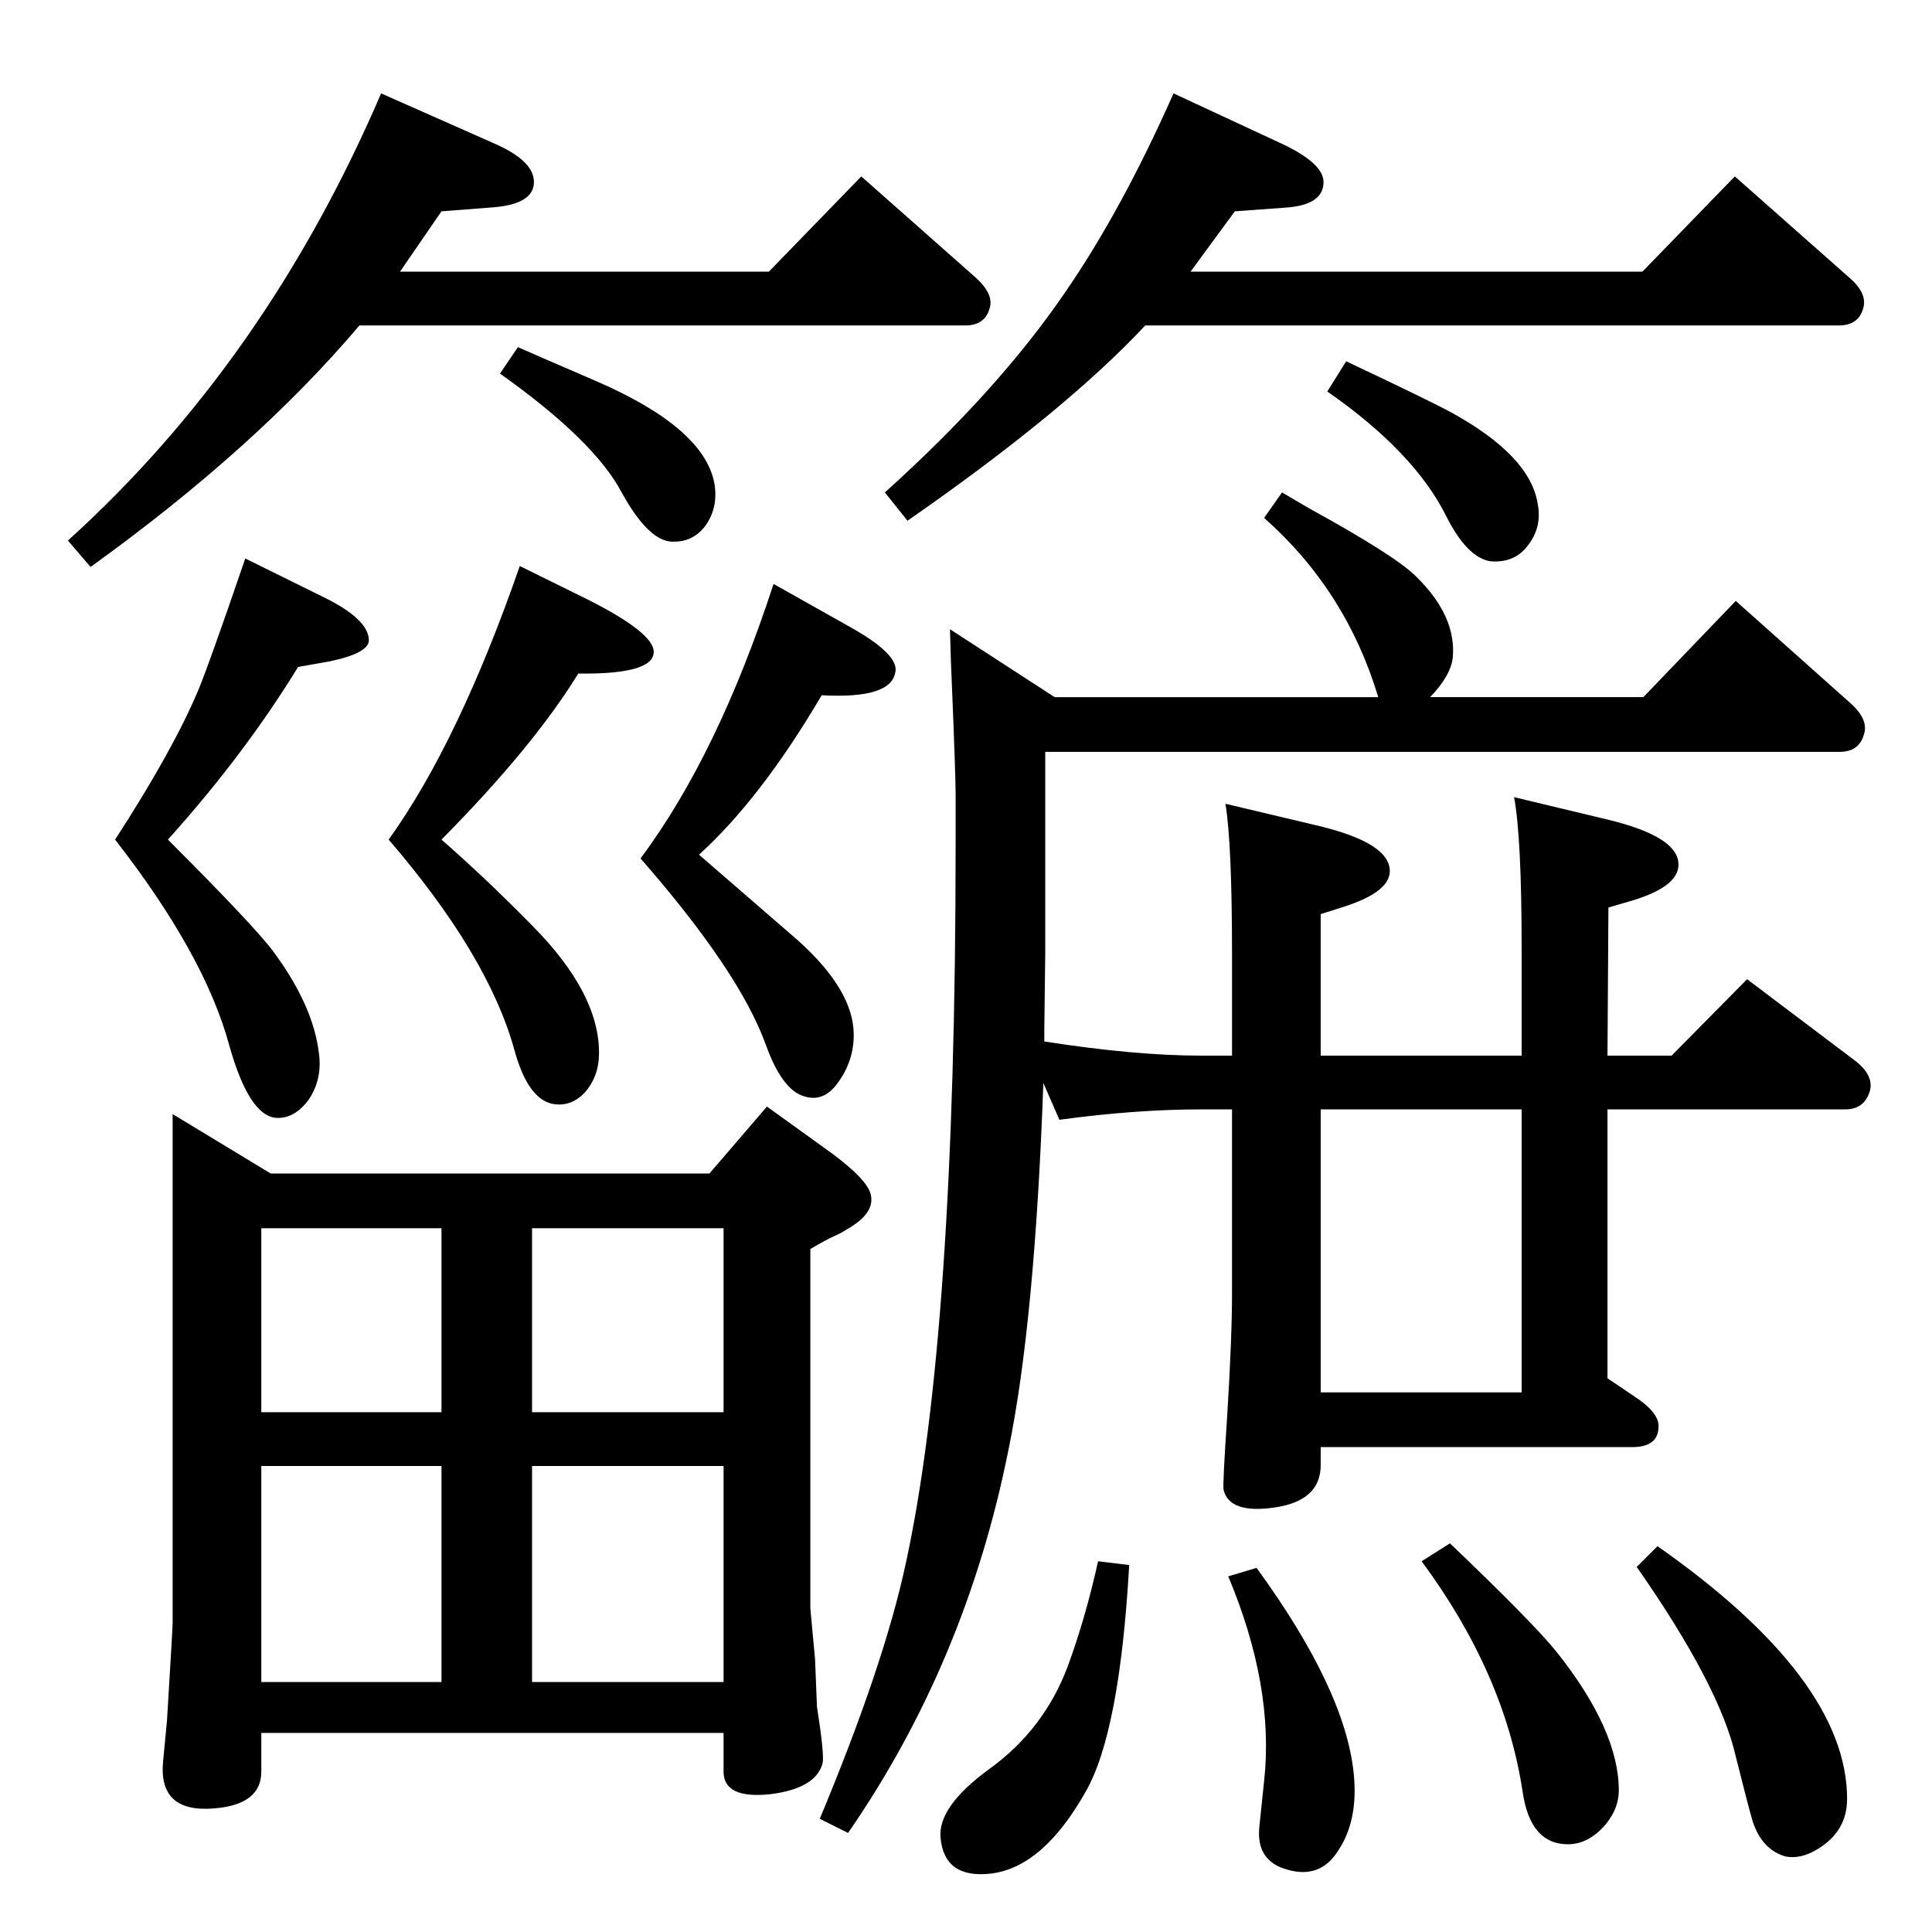 <?xml version="1.0" standalone="no"?>
<!DOCTYPE svg PUBLIC "-//W3C//DTD SVG 1.1//EN" "http://www.w3.org/Graphics/SVG/1.1/DTD/svg11.dtd" >
<svg xmlns="http://www.w3.org/2000/svg" xmlns:xlink="http://www.w3.org/1999/xlink" version="1.1" viewBox="0 0 2048 2048">
  <g transform="matrix(1 0 0 -1 0 2048)">
   <path fill="currentColor"
d="M1107 944q96 -15 166 -15h33v107q0 118 -7 160l101 -24q69 -17 73 -44q4 -25 -51 -42l-22 -7v-150h213v114q0 117 -8 160l100 -24q70 -17 74 -44q4 -26 -50 -42l-24 -7l-1 -157h68l80 81l114 -86q21 -16 16 -33q-6 -19 -26 -19h-252v-285l34 -23q22 -16 20 -30
q-1 -20 -28 -20h-330v-19q0 -38 -49 -45q-48 -7 -54 19q-1 5 4 80q5 81 5 129v194h-33q-69 0 -150 -11l-17 39q-9 -253 -37 -389q-45 -225 -170 -406l-30 15q68 163 91 270q53 242 53 762v54q0 20 -4 117q-1 19 -2 58l111 -72h343q-34 113 -121 190l19 27q19 -11 29 -17
q91 -50 113 -72q43 -42 39 -86q-2 -19 -24 -42h226l98 102l120 -107q21 -18 16 -34q-5 -19 -26 -19h-842v-122v-91l-1 -82v-12zM1400 572h213v300h-213v-300zM260 1456l83 -41q47 -23 48 -45q1 -14 -41 -23l-34 -6q-57 -93 -138 -183q92 -92 112 -119q42 -57 48 -107
q4 -28 -11 -50q-15 -20 -34 -19q-29 2 -50 77q-26 96 -121 218q61 94 88 158q11 26 50 140zM551 1448l73 -36q69 -35 69 -55q0 -24 -80 -23q-48 -78 -145 -176q48 -42 97 -92q70 -71 70 -134q0 -25 -15 -42q-15 -16 -35 -12q-26 6 -40 58q-28 100 -133 222q74 103 139 290z
M549 1680q18 -8 83 -36q113 -49 125 -107q5 -26 -9 -46q-14 -19 -38 -17q-24 3 -51 52q-29 55 -129 126zM752 804l61 71l68 -49q38 -28 42 -44q5 -20 -25 -37q-6 -4 -13 -7q-9 -4 -26 -14v-381l5 -54l2 -50q8 -51 6 -60q-7 -27 -56 -33q-49 -5 -49 24v41h-490v-41
q0 -35 -50 -39q-60 -5 -54 51l4 42q6 98 6 104v539l104 -63h465zM767 746h-203v-195h203v195zM277 265h191v229h-191v-229zM564 265h203v229h-203v-229zM277 551h191v195h-191v-195zM1164 393l33 -4q-10 -177 -46 -240q-45 -80 -100 -87q-50 -6 -54 38q-3 33 52 73
q58 42 83 109q19 52 32 111zM1332 386q94 -129 103 -218q5 -49 -16 -81q-19 -31 -54 -21q-34 9 -30 46l5 48q11 100 -38 217zM1537 412q88 -84 113 -115q66 -83 66 -147q0 -19 -14 -36q-18 -21 -40 -21q-40 0 -48 56q-19 125 -107 244zM1757 409q201 -141 201 -268
q0 -34 -31 -53q-18 -11 -34 -8q-25 7 -35 37q-5 17 -18 69q-17 75 -105 201zM820 1429l80 -45q54 -30 49 -49q-5 -28 -78 -24q-64 -109 -130 -169q74 -64 105 -91q59 -53 59 -100q0 -28 -17 -51q-15 -21 -36 -14q-23 7 -40 54q-28 78 -133 198q82 110 141 291zM1427 1665
q87 -41 111 -54q84 -46 92 -97q5 -25 -11 -45q-14 -18 -39 -16q-25 4 -47 48q-34 68 -126 132zM381 1703q-110 -130 -285 -256l-24 28q210 190 332 474l122 -54q40 -18 40 -40q0 -24 -46 -27l-52 -4l-44 -64h391l98 101l121 -107q20 -18 15 -33q-5 -18 -26 -18h-642z
M1214 1703q-85 -91 -252 -207l-24 30q120 108 191 212q60 87 115 211l114 -53q45 -21 45 -41q0 -24 -39 -27l-55 -4l-47 -64h479l98 101l121 -107q20 -17 15 -33q-5 -18 -26 -18h-735z" />
  </g>

</svg>
